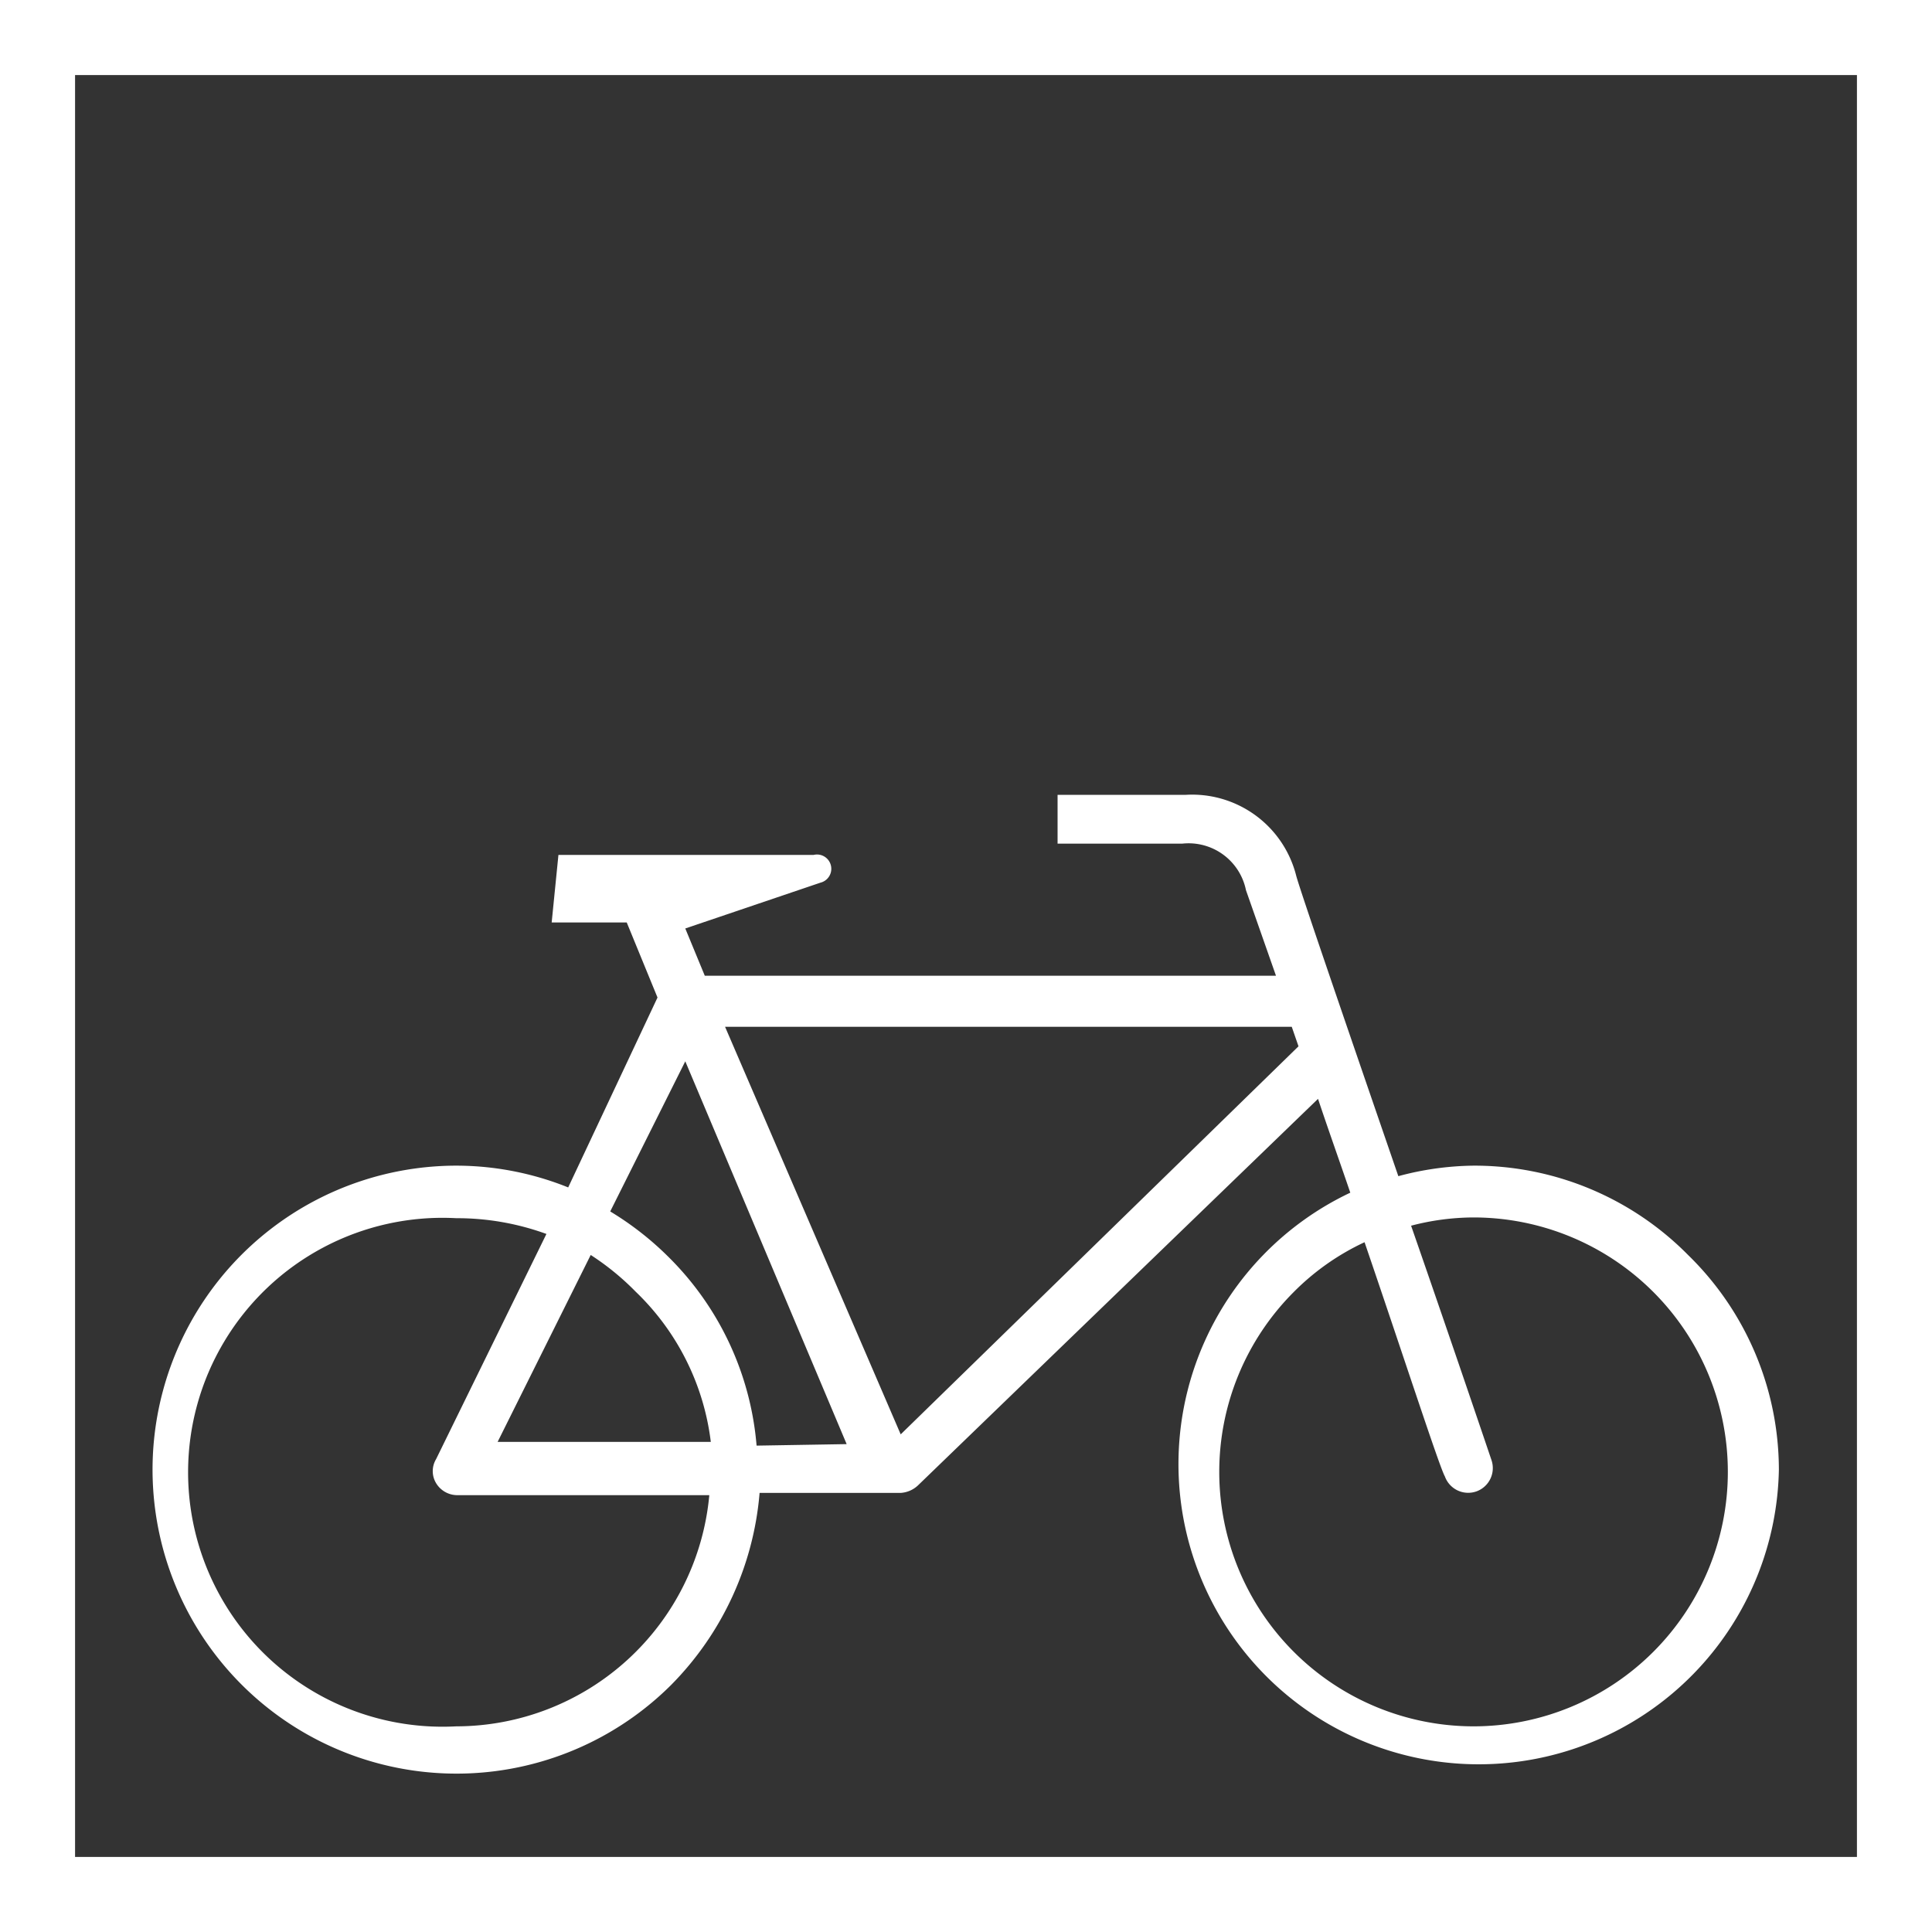 <svg xmlns="http://www.w3.org/2000/svg" viewBox="0 0 25.74 25.74"><rect x="0" y="0" width="25.74" height="25.74" fill="#333333" stroke="none"/><defs><style>.cls-1{fill:#fff;}</style></defs><title>bicycle</title><g id="Ebene_2" data-name="Ebene 2"><g id="Ebene_1-2" data-name="Ebene 1"><path class="cls-1" d="M25.74,25.74H0V0H25.74ZM1,24.74H24.74V1H1Z"/><path class="cls-1" d="M22.49,16.72a4,4,0,0,0-2.86-1.19,4,4,0,0,0-1,.14c-.64-1.86-1.3-3.78-1.36-4a1.43,1.43,0,0,0-1.48-1.08H14.09v.65h1.66a.78.78,0,0,1,.85.62L17,13H9.39l-.26-.63,1.8-.61a.19.19,0,0,0-.09-.37H7.44l-.09.9,1,0,.41,1L7.57,15.82a4,4,0,0,0-1.49-.29,4.05,4.05,0,1,0,2.86,6.92,4.12,4.12,0,0,0,1.18-2.56H12a.37.37,0,0,0,.23-.1l5.33-5.15c.14.42.28.81.43,1.25a4,4,0,1,0,5.71,3.69A4,4,0,0,0,22.49,16.72Zm-14.62,0a3.48,3.48,0,0,1,.6.49,3.33,3.33,0,0,1,1,2H6.63ZM6.08,23a3.39,3.39,0,1,1,0-6.77,3.48,3.48,0,0,1,1.2.21l-1.47,3a.31.31,0,0,0,0,.32.33.33,0,0,0,.28.16H9.45A3.39,3.39,0,0,1,6.08,23Zm4-3.74a4,4,0,0,0-1.17-2.51,4.11,4.11,0,0,0-.78-.61l1-2,2.15,5.1ZM12,19.11,9.66,13.68h7.55l.09.26ZM19.63,23a3.39,3.39,0,0,1-2.4-5.78,3.28,3.28,0,0,1,.95-.67c.54,1.58,1,3,1.07,3.12a.33.33,0,0,0,.42.2.33.33,0,0,0,.2-.42s-.5-1.48-1.07-3.12a3.32,3.32,0,0,1,.83-.11,3.39,3.39,0,1,1,0,6.78Z"/></g></g></svg>